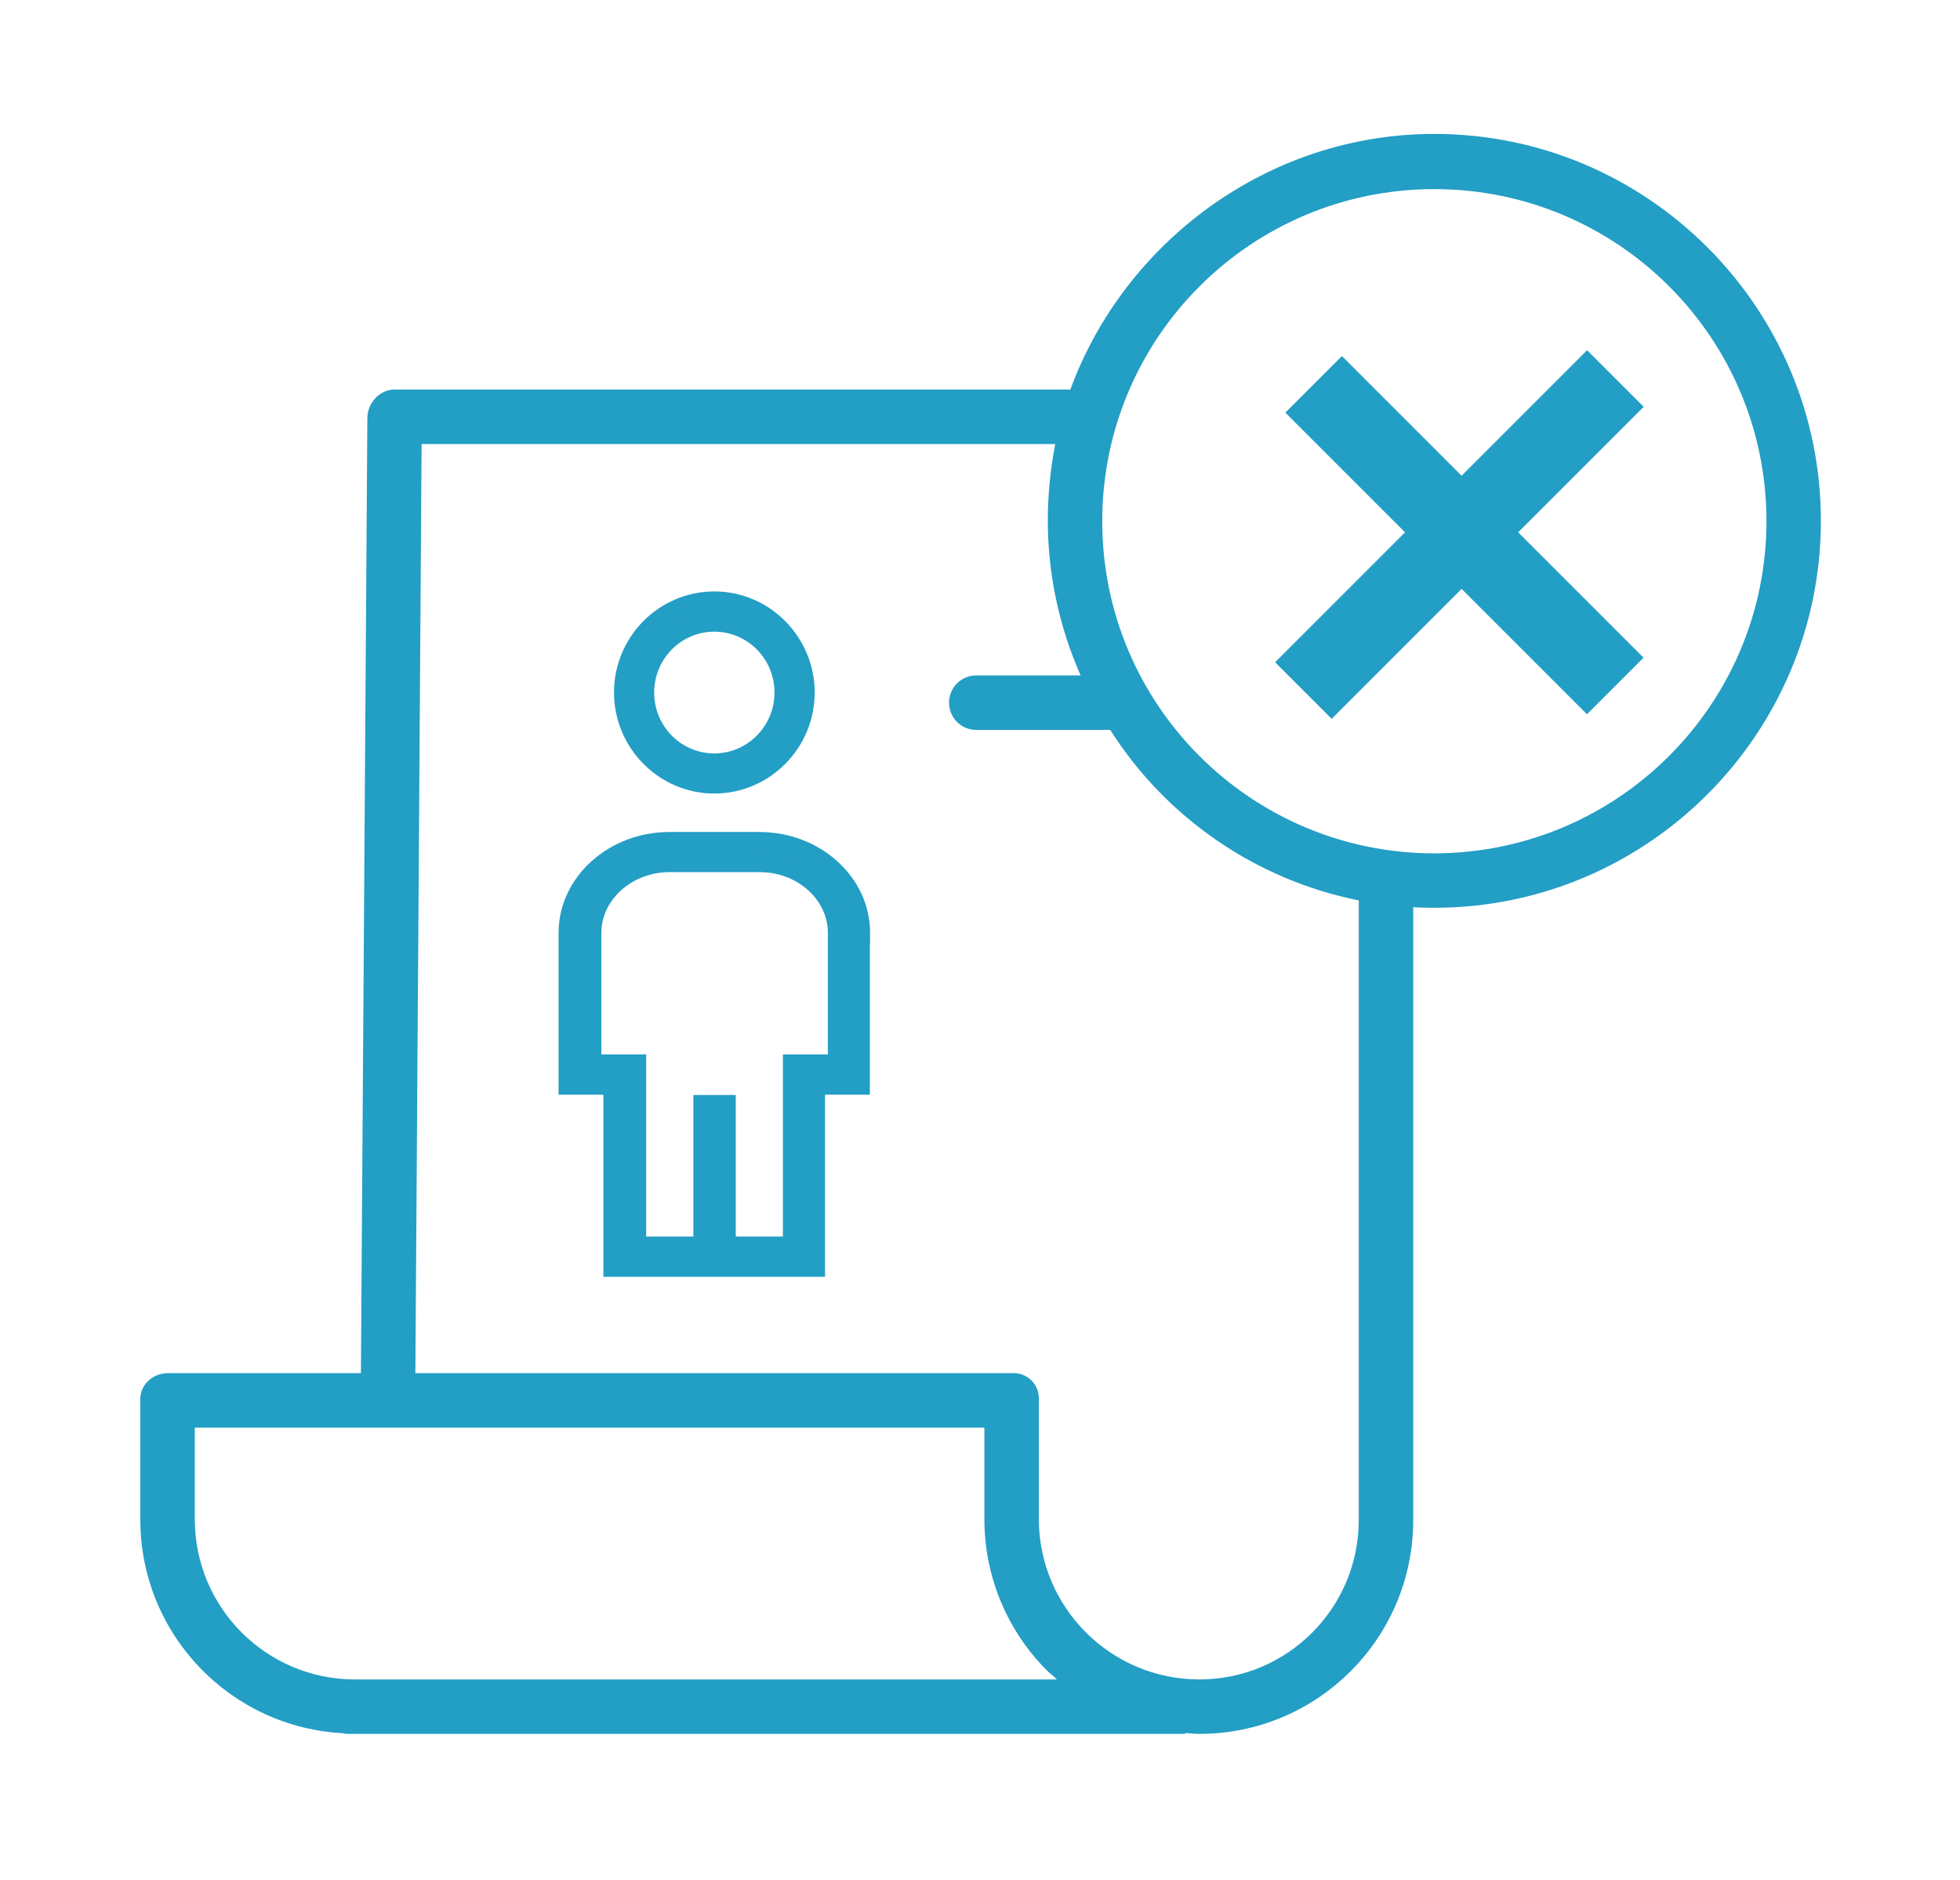 <svg width="49" height="47" viewBox="0 0 49 47" fill="none" xmlns="http://www.w3.org/2000/svg">
<g filter="url(#filter0_d)">
<path d="M35.859 3.348C31.671 3.348 28.098 6.081 26.759 9.739H9.864C9.49 9.739 9.186 10.077 9.184 10.45L9.023 34.329H4.207C3.831 34.329 3.508 34.601 3.508 34.978V38.008C3.517 40.861 5.764 43.204 8.614 43.333V43.348H29.63V43.328C29.8 43.334 29.87 43.348 29.978 43.348H29.992C32.942 43.343 35.331 40.951 35.331 38.002V22.681C35.501 22.69 35.681 22.695 35.857 22.695C41.186 22.695 45.522 18.351 45.522 13.021C45.522 7.693 41.188 3.348 35.859 3.348ZM8.872 41.987H8.868C6.666 41.984 4.88 40.203 4.87 38.001V35.69H24.61V37.991C24.611 39.412 25.178 40.774 26.186 41.775C26.257 41.846 26.346 41.902 26.421 41.987H8.872ZM33.969 38.001C33.969 40.199 32.19 41.983 29.992 41.987H29.979C27.772 41.983 25.982 40.199 25.971 37.992V34.978C25.977 34.804 25.91 34.635 25.787 34.512C25.664 34.389 25.495 34.323 25.321 34.329H10.384L10.54 11.101H26.381C26.26 11.724 26.198 12.357 26.195 12.991C26.193 14.333 26.473 15.66 27.016 16.886H24.406C24.03 16.886 23.726 17.191 23.726 17.567C23.726 17.943 24.03 18.248 24.406 18.248H27.755C29.159 20.456 31.404 21.996 33.969 22.511V38.001ZM35.859 21.334C31.273 21.334 27.556 17.617 27.556 13.031C27.556 8.446 31.273 4.728 35.859 4.728C40.444 4.728 44.162 8.446 44.162 13.031C44.157 17.615 40.442 21.329 35.859 21.334Z" fill="#239EC5"/>
<line x1="40.385" y1="9.463" x2="32.585" y2="17.264" stroke="#239EC5" stroke-width="2"/>
<line x1="40.381" y1="17.149" x2="32.841" y2="9.609" stroke="#239EC5" stroke-width="2"/>
<path d="M17.858 15.036C16.615 15.036 15.6 16.058 15.6 17.311C15.6 18.564 16.615 19.589 17.858 19.589C19.102 19.589 20.117 18.567 20.117 17.314C20.117 16.061 19.102 15.036 17.858 15.036ZM17.858 19.086C16.89 19.086 16.104 18.292 16.104 17.314C16.104 16.335 16.89 15.542 17.858 15.542C18.827 15.542 19.613 16.335 19.613 17.314C19.613 18.289 18.824 19.086 17.858 19.086Z" fill="#239EC5" stroke="#239EC5" stroke-width="0.5"/>
<path d="M18.98 21.05H16.737C15.348 21.05 14.214 22.072 14.214 23.325V27.118H15.334V31.671H20.376V27.118H21.496V23.325H21.503C21.503 22.068 20.373 21.05 18.98 21.05ZM20.947 26.612H20.943H19.823V31.165H18.144V27.625H17.584V31.165H15.904V26.612H14.784V23.325C14.784 22.349 15.665 21.553 16.744 21.553H18.987C20.069 21.553 20.947 22.346 20.947 23.325V26.612Z" fill="#239EC5" stroke="#239EC5" stroke-width="0.5"/>
</g>
<defs>
<filter id="filter0_d" x="0.508" y="0.348" width="48.014" height="46" filterUnits="userSpaceOnUse" color-interpolation-filters="sRGB">
<feFlood flood-opacity="0" result="BackgroundImageFix"/>
<feColorMatrix in="SourceAlpha" type="matrix" values="0 0 0 0 0 0 0 0 0 0 0 0 0 0 0 0 0 0 127 0"/>
<feOffset/>
<feGaussianBlur stdDeviation="1.5"/>
<feColorMatrix type="matrix" values="0 0 0 0 0.137 0 0 0 0 0.62 0 0 0 0 0.773 0 0 0 0.4 0"/>
<feBlend mode="normal" in2="BackgroundImageFix" result="effect1_dropShadow"/>
<feBlend mode="normal" in="SourceGraphic" in2="effect1_dropShadow" result="shape"/>
</filter>
</defs>
</svg>
